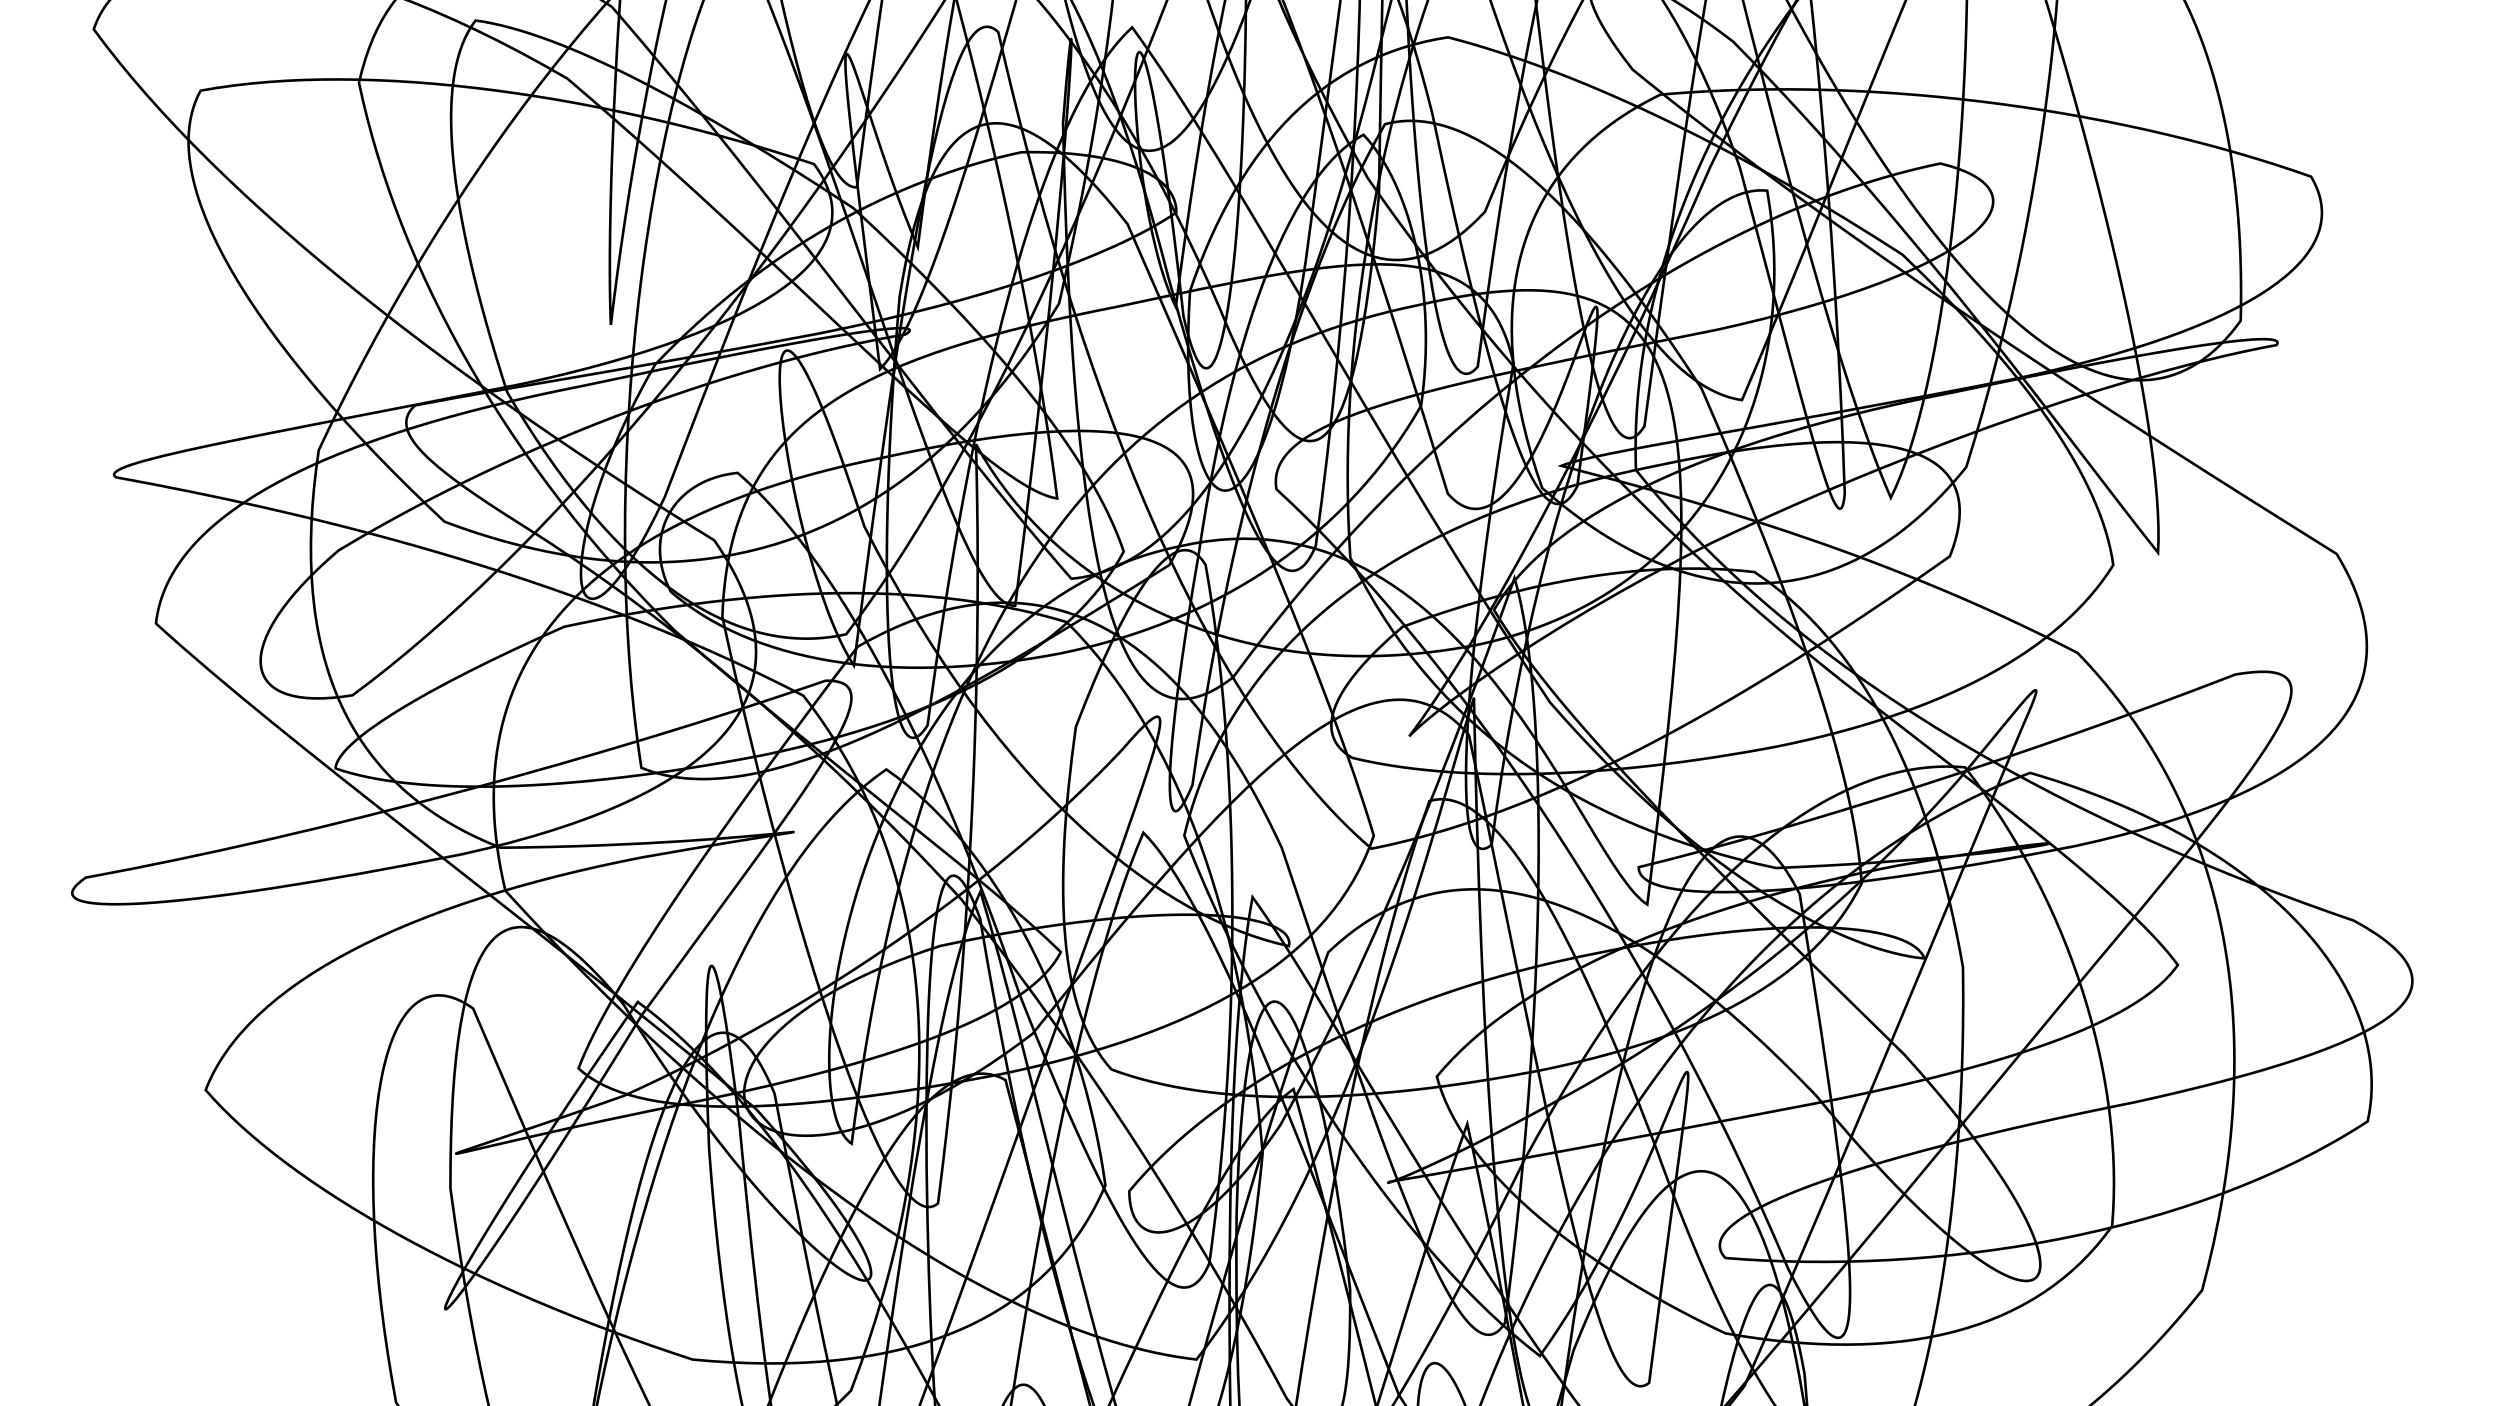 <svg xmlns="http://www.w3.org/2000/svg" version="1.1" xmlns:xlink="http://www.w3.org/1999/xlink" xmlns:svgjs="http://svgjs.dev/svgjs" viewBox="0 0 1422 800"><defs><linearGradient x1="50%" y1="0%" x2="50%" y2="100%" id="ssscribble-grad"><stop stop-color="hsl(206, 75%, 49%)" stop-opacity="1" offset="0%"></stop><stop stop-color="hsl(331, 90%, 56%)" stop-opacity="1" offset="100%"></stop></linearGradient></defs><g fill="none" stroke-width="1.5" stroke="url(#ssscribble-grad)" stroke-linecap="round"><path d="M1214.9 626.83C1050.55 659.69 959.48 692.84 981.47 715.58 1100.84 725.32 1246.71 702.98 1346.74 637.87 1363.44 561.67 1287.24 477.69 1154.71 439.64 1005.66 496.17 887.6 652.22 822.11 855.58 811.99 981.85 844.37 949.91 895.06 768.06 958.56 609.54 1007.69 633.48 1034.69 858.01 1050.9 1061.47 1046.01 1025.35 1026.46 781.7 1002.13 644.66 971.59 800.88 938.73 1058.51 905.87 1061.38 872.24 808.67 834.6 639.33 792.18 756 737.29 993.29 664.13 1062.02 580.18 888.5 476.94 653.82 362.79 569.93 221.68 773.06 210.91 828.48 365.29 577.07 463.62 441.98 510.34 386.09 469.56 387.22 345.44 430.1 180.87 475.04 48.81 499.19 14.14 523.16 98.55 518.75 262.9 485.89 411.72 453.04 465.88 393.29 406.31 307.36 266.36 221.23 126.46 116.52 53.34 16.69 72.81 -41.4 178 -39.65 322.79 44.76 465.4 166.38 562.45 277.51 601.36 283.55 584.52 147.01 533 -72.22 472.84 -219.46 408.31 -169.82 365.23 35.36 347.46 184.83 343.58 92.06 359.58 -163.91 387.15 -293.31 419.66 -136.72 454.52 109.35 487.38 106.57 520.24 -151.03 549.55 -300.66 579.01 -150.99 613.41 105.35 657.19 160.22 718.02 -19.13 792.74 -219.59 889.94 -214.09 1005.12 -21.36 1115.92 194.71 1214.62 265.63 1274.52 182.43 1278.69 22.14 1220.6 -86.73 1112.21 -92.61 1001.63 -3.92 925.91 134.16 930.53 267.31 1027.74 389.37 1186.34 471.49 1338.97 523.72 1411.22 562.96 1363.72 593.97 1214.9 626.83Q1214.9 626.83 1214.9 626.83" opacity="0.99"></path><path d="M1180.9 481.13C1026.73 511.64 931.49 515.58 932.12 493.27 1024.14 470.75 1157.17 427.98 1271.46 383.68 1329.62 373.7 1306.36 410.03 1217.07 517.99 1087.08 672.68 955.27 840.24 850.37 939.46 769.73 837.17 815.03 630.36 865.69 934.93 906.47 987.58 902.43 700.58 863.31 1024.51 832.8 1038.59 790.43 814.77 735.75 619.47 678.95 660.07 607.08 873.79 521.6 1024.48 437.28 969.23 348.59 758.75 269.12 573.63 215.93 535.81 197.16 646.58 225.29 797.65 290.2 900.8 385.83 889.95 484.05 791.03 541.56 640.02 537.46 498.45 456.93 395.68 320.27 325.04 169.87 290.52 66.08 271.52 53.67 263.63 142.73 248.91 296.9 218.4 437.59 187.89 499.85 143.03 463.08 93.37 346.49 54.83 210.7 33.83 114.11 51.57 86.99 101.44 141.76 192.76 252.85 296.75 390.66 348.67 515.1 315.74 602.43 172.62 646.44 -18.43 648.29 -165.41 624.01 -159.4 578.12 -6.08 533.25 177.04 500.6 209.97 464.58 -78.59 481.47 45.73 522.05 140.57 552.56 -97.31 592.01 -263.22 641.69 -169.91 694.33 74.62 761.74 209.36 844.69 120.43 930.22 -89.55 1025.34 -206.63 1118.26 -137.55 1189.57 62.14 1231.53 245.85 1227.52 314.38 1180.18 255.17 1091.92 131.41 985.88 23.75 906.57 -37.17 879.15 -23.26 928.65 39.59 1047.6 136.77 1200.76 235.05 1329.13 315.12 1377.66 394.97 1321.59 450.61 1180.9 481.13Q1180.9 481.13 1180.9 481.13" opacity="0.20"></path><path d="M1146.9 215.35C1003.27 243.51 906.04 257.47 888.14 264.95 952.49 281.89 1065.78 311.36 1181.79 371.43 1268.06 460.65 1291.84 587.78 1252.59 733.85 1162.63 847.16 1046.55 896.45 931.36 842.75 828.52 714.52 755.49 569.16 712.46 510.32 695.53 601.35 697.04 802.95 705.5 979.45 729.49 904.83 731.91 682.17 697.53 990.51 669.36 1014.2 626.8 821.61 571.95 614.34 518.01 584.26 454.58 744.21 387.88 931.88 330.6 991.93 282.71 873.61 256.22 675.9 255.84 519.21 288.44 490.44 354.35 570.89 473.97 761.57 561.35 776.16 429.92 630.65 293.26 516.99 163.94 423.21 88.72 354.66 95.75 291.66 187.27 247.79 330.9 219.63 462.97 191.46 531.17 180.33 515.17 190.2 423.83 205.64 300.44 248.18 192.7 313.03 129.6 366.7 135.04 406.36 200.55 395.48 308.99 315.34 431.19 168.08 541.4 -6.09 630.04 -123.45 684.41 -128.09 708.75 -0.75 707.08 167.63 691.27 260.7 673.2 180.04 640.33 -116.25 634.37 104.72 668.81 174.57 696.98 -43.15 739.43 -218.66 794.75 -179.36 850.03 31.67 917.01 216.87 990.83 227.6 1057.71 71.76 1119.9 -104.58 1164.99 -166.31 1184.06 -78.15 1170.12 100.59 1118.4 265.75 1045.11 356.37 956.3 347.52 877.19 277.62 841.01 174.96 860.83 94.21 944.57 53.81 1072.96 42.55 1212.38 64.32 1314.59 100.5 1341.46 146.14 1278.97 187.18 1146.9 215.35Q1146.9 215.35 1146.9 215.35" opacity="0.64"></path><path d="M1112.9 222.8C980.16 248.62 883.03 289.14 849.8 347.03 887.6 409.62 976.49 495.09 1083.19 599.84 1211.97 742.21 1169.49 789.14 1033.1 623.28 927.2 512.76 831.93 468.75 755.53 541.69 695.08 708.55 654.73 890.85 628.73 972.4 608.52 801.94 573.74 667.3 539.73 956.51 513.91 988.13 479.87 827.95 440.57 622.02 403.88 533.7 367.31 622.28 337.58 799.73 318.83 938.81 316.66 937.61 337.31 810.09 373.92 626.83 432.12 486.59 504.19 437.68 567.44 481.47 615.41 577.64 628.78 674.25 594.21 753.83 512.3 784.46 393.97 773.33 268.35 732.37 164.76 675.29 117 620.03 140.27 559.48 232.16 513.58 364.9 487.76 523.87 459.68 444.13 480.9 284.66 482.18 199.13 448.56 163.51 375.41 181.32 256.04 245.31 119.64 340.02 -13.59 444.17 -91.22 548.69 -76.17 635.57 33.44 699.85 189.82 744.94 290.46 770.59 268.53 784.35 110.54 787.55 -85.82 789.44 -189.12 796.14 -110.82 800.7 85.11 814.73 240.1 840.55 208.56 866.37 11.29 902.75 -167.33 946.89 -176.43 988.88 -14.43 1033.96 187.25 1075.51 283.18 1106.49 220.58 1123.36 61.44 1118.06 -78.54 1093.58 -124.61 1043.76 -50 973.09 94.35 902.78 255.54 838.68 369.65 801.58 418.88 810.64 408.51 869.42 361.59 973.88 308.69 1099.97 248.68 1219.27 210.18 1294.89 196.29 1302.63 187.09 1235.87 196.98 1112.9 222.8Q1112.9 222.8 1112.9 222.8" opacity="0.55"></path><path d="M1079.48 492.35C957.9 515.82 862.69 557.39 817.29 612.35 830.65 662.95 892.7 716.54 981.41 758.42 1079.52 775.76 1157.75 758.73 1201.4 697.39 1208.7 612.74 1177.18 512.68 1117.71 436.45 1037.18 429.51 950.11 506.72 867.44 659.06 787.48 821.96 720.82 926.46 668.02 907.47 622.21 775.51 586.57 602.89 557.67 507.08 531.23 565.31 507.06 745.67 483.59 922.4 460.12 960.2 438.46 832.38 420.63 639.57 405.26 510.45 398.2 524.32 403.34 653.48 415.46 817.33 443.46 911.16 487.25 893.06 533.74 776.77 587.12 619.66 636.88 484.84 665.58 402.86 669.28 390.66 637.54 427.28 569.45 499.17 470.16 570.83 354.84 623.33 211.23 674.09 232.67 658.98 399.48 625.89 512.78 602.42 586.21 575.81 603.41 541.55 562.17 500.93 480.32 441.94 383.72 358.64 290.18 265.47 226.99 155.16 204.2 47.08 220.62 -25.69 273.17 -47.2 348.15 4.01 438.63 108.06 528.85 237.35 609.4 329.19 682.85 322.85 740.76 207.98 784.63 26.92 820.29 -119.44 847.46 -146.67 870.44 -26.61 890.89 157.14 911.91 280.2 935.38 242.4 958.85 65.67 983.66 -109.92 1007.48 -159.09 1028.77 -54.22 1044.29 131.74 1049.31 280.9 1046.12 317.1 1026.87 233.66 989.6 95.19 945.22 -32.69 888.69 -82.08 828.98 -44.37 784.77 62.61 760.04 196.37 768.07 317.19 815.3 414.72 899.54 470.4 1010.28 493.74 1171.69 487.09 1227.12 466.75 1079.48 492.35Q1079.48 492.35 1079.48 492.35" opacity="0.62"></path><path d="M1044.84 625.28C934.8 646.4 843.8 663.38 790.39 672.22 783.43 675.91 819.31 662.62 884.81 626.67 969.6 581.26 1050.92 516.05 1114.15 443.51 1156.22 393.46 1167.43 375.12 1150.95 412.09 1111.5 505.62 1055.52 643.9 992.34 788.28 921.98 881.62 854.94 887.94 795.72 793.49 737.6 646 689.07 512.68 650.38 473.62 612.8 560.93 583.39 732.32 562.27 888.52 541.14 930.71 529.3 834.03 527.05 663.79 525.89 513.66 536 462.67 557.5 522.59 580.12 658.29 612.37 793.31 650.17 868.26 680.79 861.82 706.44 778.3 718.21 655.95 707 522.64 670.74 417.63 606.67 353.82 521.44 328.3 421.18 335.08 320.9 356.52 239.92 392.28 192.02 421.9 190.82 437.07 236.08 452.84 322.8 450.91 432.84 429.79 536.31 408.66 609.64 369.35 639.19 313.73 620.68 258.72 563.75 190.67 485.26 118.31 396.74 60.26 321.11 18.69 270.53 11.65 246.39 42.9 254.42 117.58 288.54 223.2 343.83 317.86 411.22 376.33 481.34 360.78 555.27 263.84 622.51 109.87 679.9 -41.3 734.45 -116.71 779.09 -77.74 814.61 64.22 848.66 226.31 876.06 318.71 897.19 276.52 932.21 15.35 881.13 345.83 823.53 280.8 785.97 158.41 748.91 45.18 721.29 -20.66 714.86 -29.94 731.87 18.72 777.99 101.33 850.56 206.43 945.14 306.43 1049.14 388.45 1143.11 461.01 1212.08 512.72 1238.76 548.88 1217.38 579.87 1148.34 604.14 1044.9 625.27Q1044.84 625.28 1044.84 625.28" opacity="0.44"></path><path d="M1010.83 424.62C912.51 443.39 827.25 445.09 769.13 431.07 745.84 417.51 757.66 390.59 797.76 356.58 861.04 332.97 931.75 317.76 997.93 325.39 1057.21 364.69 1097.39 440.4 1116.55 550.21 1118.36 669.28 1101.73 780.26 1072.13 848.61 1031.78 849.63 986.4 777.67 941.27 651.09 892.96 524.34 849.33 444.38 813.02 455.67 776.37 561.01 748 718.7 729.22 854.57 710.44 899.27 702.14 831.36 703.38 690.29 709.01 490.48 749.33 562.86 767.97 733.75 768.63 813.66 758.3 832.63 731.88 795.4 688.11 713.52 625.67 611.25 546.83 511.56 461.11 417.53 373.55 346.63 296.51 298.4 242.65 264.62 220.14 244.73 236.18 230.58 287.05 220.78 368.51 208.29 466.83 189.51 559.93 170.73 630.94 146.55 669.09 120.94 669.69 99.68 636.96 85.41 580.86 86.64 507.72 102.33 434.59 142.31 372.62 207.4 309.96 315.81 321.61 402.73 378.15 282.65 428.59 150.53 481.08 17.05 530.75 -69.21 582.32 -72.64 627.54 12.89 664.45 157.34 701.3 291.17 729.62 355.27 748.4 310.57 767.19 174.7 775.54 20.82 774.1 -77.27 772.61 -81.32 761.55 9.32 742.52 149.84 714.61 334.58 668.2 304.35 676.88 165.54 705.9 80.33 754.82 31.58 823.69 21.23 905.21 42.54 995.17 88.67 1082.09 144.82 1151.96 211.37 1195.38 272.45 1202.04 321.42 1171.16 370.86 1103.97 405.83 1010.89 424.61Q1010.83 424.62 1010.83 424.62" opacity="0.55"></path><path d="M976.89 187.52C812.54 220.38 718.92 237.66 726.08 278.3 819.56 364.1 934.6 526.4 1017.18 721.83 1065.89 817.81 1060.08 733.75 1023.68 508.58 970.13 403.44 918.26 562.94 885.4 820.56 852.54 823.34 841.8 573.85 838.4 396.82 817.85 460.98 772.37 654.97 680.59 773.31 554.95 758.85 405.05 635.37 287.49 506.7 256.24 375.06 336.54 293.48 500.89 260.62 649.71 227.76 707.42 246.72 665.15 321.41 549.55 393.14 433.63 465.34 364.83 436.73 339.72 275.31 367.88 46.47 419.38 -41.77 486.39 111.16 544.61 347.34 577.47 344.56 610.33 86.94 614.72 -59.23 604.67 69.99 610.11 319.24 633.23 438.16 701.42 385.25 813.29 232.89 964.06 121.87 1103.74 93.01 1170.1 109.33 1125.71 154.66 976.89 187.52Q976.89 187.52 976.89 187.52" opacity="0.28"></path><path d="M942.84 264.79C799.23 292.95 700.57 363.02 673.64 475.26 717.37 588.14 797.94 711.7 875.86 771.27 969.35 640.61 977.27 477.82 938.06 786.52 909.89 810.21 878.33 620.59 835.53 418.07 781.04 354.58 698.46 450.04 587.36 588 417.3 717.81 347.61 597.74 534.84 538.06 666.94 509.89 737.45 519.26 733.17 538.15 663 523.19 569.62 453.23 491.67 299.5 415.04 61.96 442.79 313.11 485.7 378.52 513.87 160.77 538.05 -9.71 567.82 18.24 610.35 204.78 678.9 395.71 780.14 482.76 895.01 460.11 1018.27 380.51 1109.1 316.44 1134.03 253.01 1074.97 236.61 942.9 264.78Q942.84 264.79 942.84 264.79" opacity="0.53"></path><path d="M908.84 542.1C787.33 565.57 691.66 618 642.35 677.56 642.5 714.18 678.9 712.47 728.23 640.05 790.6 526.89 838.02 393.85 861.46 328.88 881.55 396.3 879.5 575.81 856.03 752.52 832.56 790.32 789.88 664.53 729.12 482.39 665 343.41 580.95 314.54 487.82 367.88 407.72 473.01 346.43 562.27 329.07 607.68 361.18 637.74 447.33 634.57 568.84 611.1 682.28 587.63 757.28 546.08 781.42 475.34 755.7 389.26 700.6 263.36 641.34 127.47 575.68 43.36 530.76 47.34 511.67 169.11 497.88 334.04 504.16 450.32 527.63 412.52 551.1 235.8 589.53 65.81 643.99 15.59 703.76 97.78 785.3 255.71 881.73 399.63 971.76 502.82 1051.76 541.16 1094.7 545.21 1087.78 526.33 1022.31 518.62 908.9 542.09Q908.84 542.1 908.84 542.1" opacity="0.82"></path><path d="M874.9 609.11C776.56 627.89 691.13 630.29 632.24 608.33 602.23 575.54 598.95 507.12 611.96 413.48 640.85 338.02 668.89 293.43 685.75 321.3 704.61 426.48 706.67 582.61 687.9 718.51 669.12 763.26 631.27 696.22 579.87 565.49 530.47 419.53 473.12 315.12 419.62 268.99 382 272.79 365.36 305.65 381.61 336.63 426.74 375.71 504.56 390.51 602.9 371.73 695.98 352.95 767.57 302.38 808.33 230.76 817.6 167.23 802.37 105.06 775.57 76.65 735.7 98.17 701.43 182.67 681.87 314.87 661.7 431.83 659.52 491.26 678.3 446.51 697.08 310.61 735.04 162.09 787.75 70.67 839.86 56.57 903.42 121.07 967.91 221.14 1019.32 339.39 1054.46 437.12 1058.96 502.45 1031.96 556.96 967.98 590.33 874.9 609.11Q874.9 609.11 874.9 609.11" opacity="0.72"></path><path d="M840.84 366.67C697.23 394.83 595.8 327.6 555.15 252.69 555.86 283.81 561.71 466.78 533.54 684.52 505.37 708.2 448.52 524.46 410.9 350.87 414.64 235.85 493.23 202.35 636.84 174.19 768.95 146.02 843.86 128.52 860.91 206.62 837.68 343.3 820.27 504.2 848.44 480.52 876.61 262.78 945.02 102.64 1005.16 108.44 1025.02 220.27 972.95 338.5 840.84 366.67Q840.84 366.67 840.84 366.67" opacity="0.20"></path><path d="M806.9 173.53C623.45 211.09 521.98 355.48 484.43 650.51 446.87 626.51 487.45 348.34 670.9 310.78 834.35 273.23 899.41 490.51 936.97 514.51 974.52 219.48 970.35 135.98 806.9 173.53Q806.9 173.53 806.9 173.53" opacity="0.45"></path></g></svg>